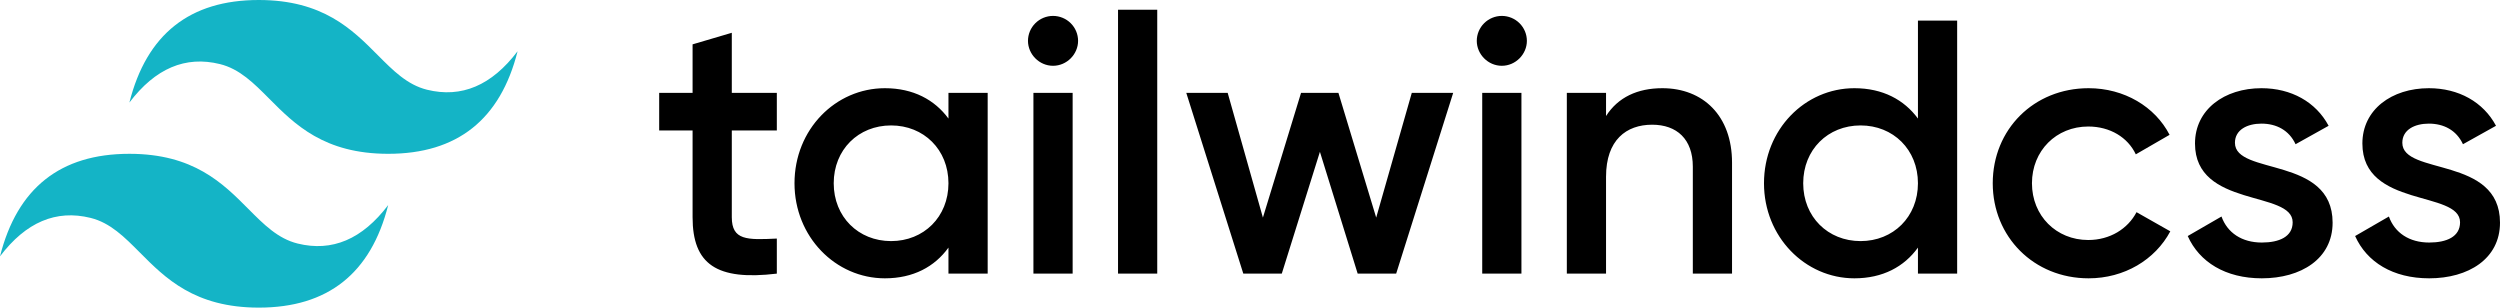 <svg width="512" height="63" viewBox="0 0 512 63" fill="none" xmlns="http://www.w3.org/2000/svg">
<path d="M53 0C38.867 0 30.033 7 26.5 21C31.8 14 37.983 11.375 45.05 13.125C49.082 14.124 51.964 17.022 55.153 20.228C60.349 25.453 66.364 31.5 79.5 31.5C93.633 31.5 102.467 24.5 106 10.5C100.7 17.5 94.517 20.125 87.45 18.375C83.418 17.376 80.536 14.478 77.347 11.272C72.151 6.047 66.136 0 53 0ZM26.5 31.5C12.367 31.5 3.533 38.5 0 52.5C5.3 45.5 11.483 42.875 18.55 44.625C22.582 45.624 25.464 48.522 28.653 51.728C33.849 56.953 39.864 63 53 63C67.133 63 75.967 56 79.5 42C74.2 49 68.017 51.625 60.95 49.875C56.918 48.876 54.036 45.978 50.847 42.772C45.651 37.547 39.636 31.5 26.5 31.5Z" fill="#14B4C6"/>
<path d="M159.094 26.724H149.873V44.49C149.873 49.227 152.996 49.153 159.094 48.857V56.038C146.749 57.518 141.841 54.113 141.841 44.49V26.724H135V19.026H141.841V9.083L149.873 6.714V19.026H159.094V26.724ZM194.244 19.026H202.276V56.038H194.244V50.708C191.418 54.631 187.031 57 181.231 57C171.117 57 162.714 48.487 162.714 37.532C162.714 26.502 171.117 18.063 181.231 18.063C187.031 18.063 191.418 20.432 194.244 24.281V19.026V19.026ZM182.495 49.376C189.188 49.376 194.244 44.416 194.244 37.532C194.244 30.647 189.188 25.688 182.495 25.688C175.802 25.688 170.745 30.647 170.745 37.532C170.745 44.416 175.802 49.376 182.495 49.376ZM215.661 13.474C212.835 13.474 210.53 11.105 210.53 8.366C210.533 7.012 211.074 5.715 212.036 4.757C212.997 3.8 214.301 3.261 215.661 3.258C217.021 3.261 218.325 3.8 219.286 4.757C220.248 5.715 220.79 7.012 220.792 8.366C220.792 11.105 218.487 13.474 215.661 13.474ZM211.645 56.038V19.026H219.677V56.038H211.645ZM228.972 56.038V2H237.003V56.038H228.972ZM289.132 19.026H297.61L285.935 56.038H278.052L270.318 31.091L262.51 56.038H254.628L242.952 19.026H251.43L258.643 44.564L266.451 19.026H274.111L281.845 44.564L289.132 19.026V19.026ZM307.574 13.474C304.749 13.474 302.443 11.105 302.443 8.366C302.446 7.012 302.987 5.715 303.949 4.757C304.911 3.8 306.214 3.261 307.574 3.258C308.934 3.261 310.238 3.8 311.2 4.757C312.162 5.715 312.703 7.012 312.706 8.366C312.706 11.105 310.4 13.474 307.574 13.474ZM303.559 56.038V19.026H311.59V56.038H303.559ZM340.443 18.063C348.772 18.063 354.721 23.689 354.721 33.312V56.038H346.69V34.127C346.69 28.501 343.418 25.54 338.361 25.54C333.081 25.54 328.917 28.649 328.917 36.199V56.038H320.886V19.026H328.917V23.763C331.371 19.914 335.386 18.063 340.443 18.063V18.063ZM392.795 4.221H400.826V56.038H392.795V50.708C389.969 54.631 385.582 57 379.782 57C369.668 57 361.265 48.487 361.265 37.532C361.265 26.502 369.668 18.063 379.782 18.063C385.582 18.063 389.969 20.432 392.795 24.281V4.221ZM381.046 49.376C387.738 49.376 392.795 44.416 392.795 37.532C392.795 30.647 387.738 25.688 381.046 25.688C374.353 25.688 369.296 30.647 369.296 37.532C369.296 44.416 374.353 49.376 381.046 49.376ZM427.746 57C416.517 57 408.114 48.487 408.114 37.532C408.114 26.502 416.517 18.063 427.746 18.063C435.034 18.063 441.355 21.838 444.329 27.612L437.413 31.61C435.777 28.131 432.133 25.91 427.672 25.91C421.128 25.91 416.145 30.869 416.145 37.532C416.145 44.194 421.128 49.153 427.672 49.153C432.133 49.153 435.777 46.859 437.562 43.454L444.478 47.377C441.355 53.225 435.034 57 427.746 57V57ZM457.715 29.241C457.715 35.977 477.718 31.906 477.718 45.6C477.718 53.003 471.249 57 463.217 57C455.781 57 450.427 53.669 448.047 48.339L454.963 44.342C456.153 47.673 459.127 49.672 463.217 49.672C466.787 49.672 469.538 48.487 469.538 45.526C469.538 38.938 449.535 42.639 449.535 29.389C449.535 22.431 455.558 18.063 463.143 18.063C469.241 18.063 474.298 20.876 476.9 25.762L470.133 29.537C468.795 26.65 466.192 25.318 463.143 25.318C460.243 25.318 457.715 26.576 457.715 29.241V29.241ZM491.996 29.241C491.996 35.977 512 31.906 512 45.6C512 53.003 505.53 57 497.499 57C490.063 57 484.709 53.669 482.329 48.339L489.245 44.342C490.435 47.673 493.409 49.672 497.499 49.672C501.069 49.672 503.82 48.487 503.82 45.526C503.82 38.938 483.816 42.639 483.816 29.389C483.816 22.431 489.84 18.063 497.425 18.063C503.523 18.063 508.579 20.876 511.182 25.762L504.415 29.537C503.076 26.65 500.474 25.318 497.425 25.318C494.525 25.318 491.996 26.576 491.996 29.241V29.241Z" fill="black"/>
</svg>

